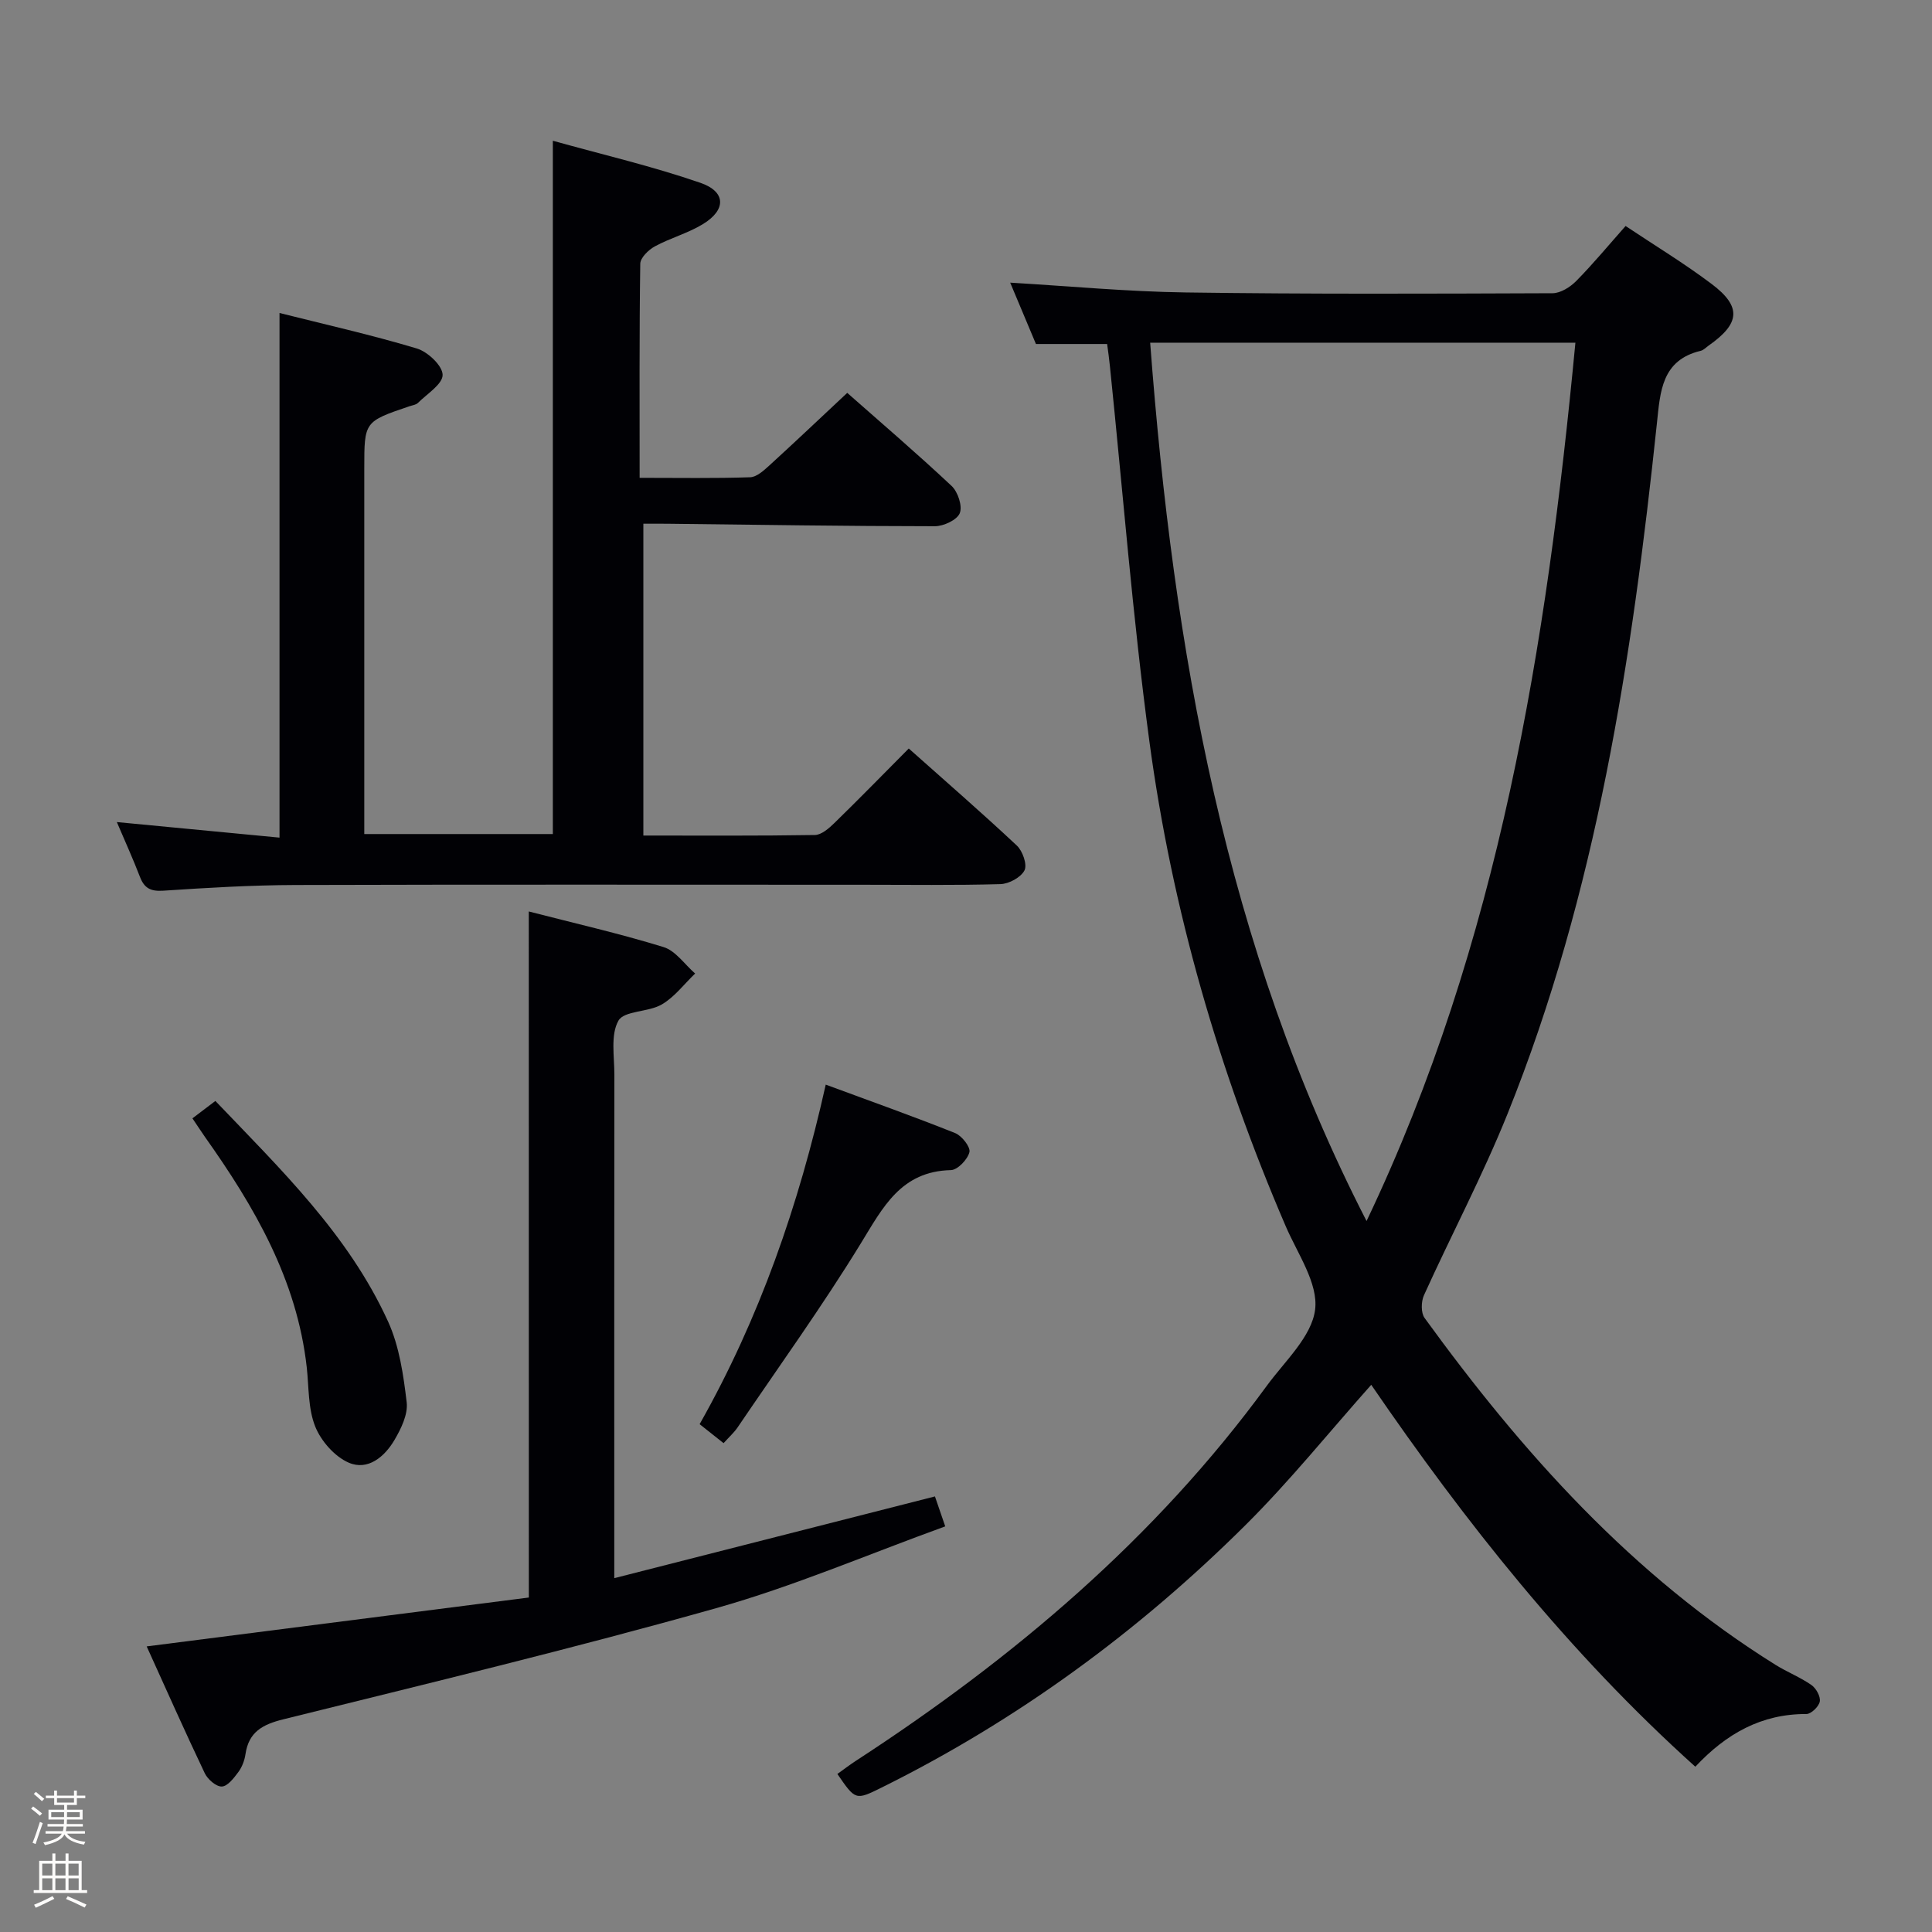 <svg enable-background="new 0 0 400 400" viewBox="0 0 400 400" xmlns="http://www.w3.org/2000/svg"><rect x="0" y="0" width="400" height="400" fill="#808080" stroke="none"/><path d="m6.44 374.46.42-.45c.65.47 1.27.95 1.85 1.44l-.45.49c-.65-.56-1.25-1.06-1.82-1.48m.93 7.33-.63-.26c.55-1.36 1.05-2.8 1.52-4.33.19.1.38.19.59.27-.46 1.29-.95 2.73-1.48 4.32m-.38-10.38.44-.42c.43.34 1.01.82 1.74 1.44l-.49.49c-.53-.51-1.09-1.01-1.69-1.51m2.5.35h1.72v-1.04h.59v1.04h3.52v-1.04h.59v1.04h1.75v.53h-1.75v1.42h-2.03v.97h3.22v2.03h-3.24c0 .35-.01.66-.03.93h3.32v.53h-3.37c-.03.27-.08.58-.15.94h3.96v.53h-3.71c.67.92 1.93 1.48 3.79 1.68-.13.24-.23.44-.29.59-2.13-.38-3.48-1.08-4.04-2.12-.43.97-1.77 1.72-4.03 2.23-.09-.19-.2-.37-.33-.55 2.1-.42 3.37-1.03 3.81-1.83h-3.36v-.53h3.58c.08-.29.13-.61.16-.94h-3.33v-.53h3.39c.02-.27.04-.58.04-.93h-3.23v-2.03h3.25v-.97h-2.07v-1.42h-1.73zm1.12 3.44v1h2.65c.01-.3.02-.44.01-.4v-.25-.35zm1.19-2h3.52v-.91h-3.52zm4.71 2h-2.63v.59c0 .15-.01.28-.01.4h2.64z" fill="#fcfbfa"/><path d="m13.56 383.74h.63v1.52h2.72v6.07h1.13v.6h-11.06v-.6h1.13v-6.07h2.73v-1.52h.63v1.52h2.1v-1.52zm-2.69 8.83.38.56c-1.24.63-2.53 1.25-3.85 1.85-.1-.21-.21-.42-.34-.63 1.36-.55 2.63-1.15 3.81-1.78m-2.13-4.27h2.1v-2.45h-2.1zm0 3.04h2.1v-2.46h-2.1zm2.72-3.04h2.1v-2.45h-2.1zm0 3.04h2.1v-2.46h-2.1zm6.07 3.6c-1.41-.71-2.7-1.3-3.86-1.78l.35-.56c1.45.62 2.75 1.19 3.88 1.72zm-1.25-9.09h-2.1v2.45h2.1zm-2.09 5.49h2.1v-2.46h-2.1z" fill="#fcfbfa"/><g fill="#010105"><path d="m229.22 71.22c-5.01 0-9.78 0-14.74 0-1.79-4.26-3.57-8.52-5.33-12.7 12.23.72 24.27 1.86 36.33 2.03 25.32.36 50.64.26 75.96.16 1.67-.01 3.67-1.28 4.92-2.55 3.49-3.54 6.67-7.39 10.2-11.37 6.05 4.04 12.16 7.74 17.84 12.02 6.22 4.69 5.87 8.17-.62 12.72-.55.38-1.05.95-1.66 1.1-8.11 1.93-8.38 8.45-9.07 14.96-5.15 48.81-12.48 97.18-30.95 143.07-5.14 12.76-11.61 24.98-17.29 37.52-.59 1.31-.64 3.63.14 4.7 20.27 27.93 43.06 53.36 72.69 71.83 2.4 1.49 5.08 2.54 7.39 4.15.97.67 1.92 2.37 1.74 3.41s-1.79 2.6-2.77 2.6c-9.28-.04-16.58 4.04-23 10.91-26.21-23.57-47.71-50.75-67.1-79.07-8.7 9.77-16.84 19.9-25.99 29-22.21 22.08-47.24 40.43-75.37 54.38-5.41 2.68-5.42 2.65-9.17-2.81 1.26-.9 2.51-1.86 3.83-2.72 32.61-21.22 61.97-46.02 85.08-77.65 3.73-5.1 9.3-10.18 10-15.77.68-5.42-3.63-11.57-6.08-17.25-13.87-32.21-23.56-65.67-28.23-100.38-3.47-25.81-5.5-51.82-8.18-77.74-.14-1.47-.36-2.93-.57-4.55zm96.95-.27c-29.8 0-58.69 0-88.04 0 4.79 63.53 15.56 124.92 44.8 181.85 27.47-57.64 37.28-119.14 43.24-181.85z"/><path d="m133.2 108.43v64.56c11.96 0 23.73.08 35.5-.11 1.37-.02 2.92-1.38 4.04-2.47 5.11-4.98 10.1-10.09 15.41-15.44 7.62 6.79 15.13 13.3 22.38 20.1 1.2 1.12 2.18 3.95 1.58 5.13-.75 1.46-3.22 2.8-4.99 2.85-9.49.27-18.99.13-28.48.13-39.15 0-78.3-.07-117.45.05-9.14.03-18.28.57-27.4 1.18-2.63.17-3.93-.53-4.83-2.9-1.42-3.7-3.07-7.31-4.77-11.31 11.59 1.11 22.7 2.17 33.68 3.22 0-36.64 0-72.34 0-108.62 9.32 2.35 18.97 4.51 28.43 7.35 2.26.68 5.31 3.55 5.34 5.45.03 1.92-3.21 3.93-5.1 5.81-.43.42-1.2.5-1.83.72-9.29 3.16-9.29 3.16-9.29 12.85v69.97 5.73h39.04c0-47.37 0-94.87 0-143.54 10.34 2.88 20.6 5.28 30.52 8.7 5.38 1.85 5.4 5.62.52 8.58-3.09 1.88-6.72 2.85-9.92 4.59-1.31.71-3 2.35-3.02 3.6-.21 14.6-.13 29.2-.13 44.32 8.33 0 15.61.13 22.88-.12 1.38-.05 2.86-1.43 4.03-2.49 5.28-4.82 10.47-9.74 16.07-14.98 6.8 6 14.36 12.47 21.61 19.27 1.3 1.22 2.28 4.17 1.69 5.64-.56 1.4-3.35 2.7-5.16 2.7-18.31-.01-36.61-.3-54.92-.51-1.64-.03-3.28-.01-5.43-.01z"/><path d="m109.48 188.71c9.37 2.42 18.74 4.55 27.9 7.37 2.5.77 4.38 3.6 6.54 5.48-2.28 2.18-4.26 4.87-6.92 6.41-2.78 1.62-7.77 1.25-8.96 3.35-1.66 2.94-.84 7.37-.84 11.16-.04 32.49-.02 64.98-.02 97.47v6.79c22.39-5.71 44.12-11.25 66.39-16.92.57 1.65 1.18 3.44 2.13 6.2-15.99 5.79-31.42 12.43-47.45 16.94-29.66 8.36-59.65 15.58-89.57 23-4.33 1.07-7.19 2.62-7.86 7.24-.19 1.28-.7 2.64-1.47 3.68-.92 1.24-2.22 2.95-3.42 3-1.17.05-2.94-1.49-3.54-2.76-4.13-8.67-8.03-17.46-12.02-26.25 26.74-3.42 53.09-6.79 79.12-10.12-.01-47.93-.01-94.52-.01-142.04z"/><path d="m149.81 298.79c-1.89-1.5-3.3-2.62-4.96-3.93 12.4-21.94 20.53-45.33 26.11-70.3 9.26 3.42 18.1 6.56 26.79 10.03 1.38.55 3.22 2.9 2.96 3.95-.38 1.52-2.45 3.69-3.84 3.72-10.35.24-14.07 7.71-18.67 15.21-7.98 13.01-16.92 25.42-25.49 38.06-.72 1.06-1.71 1.94-2.9 3.26z"/><path d="m39.84 231.54c1.63-1.23 3.07-2.33 4.75-3.6 13.47 14.1 27.55 27.66 35.76 45.68 2.33 5.12 3.18 11.06 3.85 16.72.29 2.49-1.16 5.47-2.54 7.81-2.04 3.47-5.51 6.39-9.46 4.68-2.91-1.26-5.74-4.48-6.94-7.49-1.49-3.72-1.3-8.12-1.75-12.24-2.02-18.13-10.82-33.25-21.09-47.73-.85-1.22-1.65-2.46-2.58-3.83z"/></g></svg>